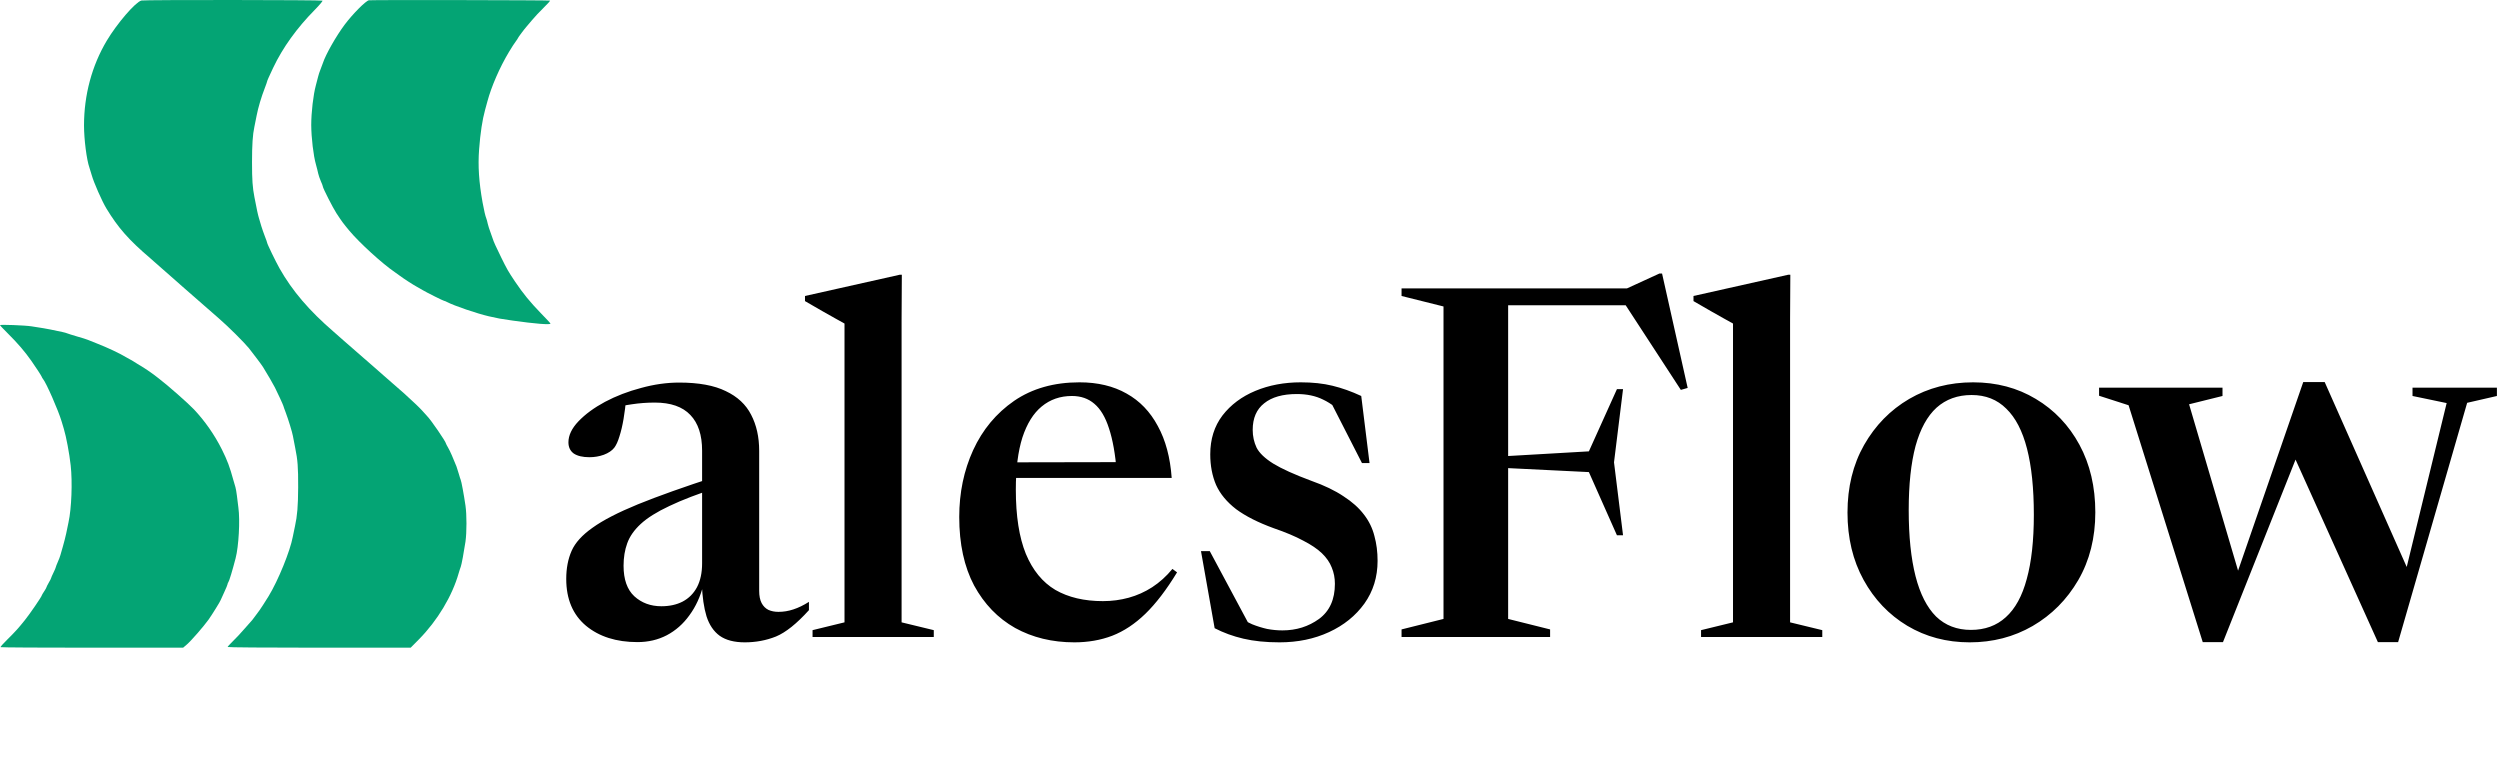 <svg width="365" height="112" viewBox="0 0 365 112" fill="none" xmlns="http://www.w3.org/2000/svg">
<path d="M104.644 69.531L104.893 71.133C101.949 72.083 99.563 72.997 97.735 73.875C95.907 74.73 94.506 75.608 93.533 76.511C92.583 77.389 91.93 78.327 91.574 79.324C91.218 80.297 91.04 81.389 91.04 82.6C91.04 84.594 91.562 86.078 92.607 87.052C93.675 88.025 94.993 88.512 96.56 88.512C97.747 88.512 98.779 88.286 99.658 87.835C100.56 87.36 101.261 86.66 101.759 85.734C102.258 84.784 102.507 83.621 102.507 82.244V65.791C102.507 63.512 101.937 61.779 100.798 60.592C99.658 59.381 97.925 58.776 95.598 58.776C94.459 58.776 93.343 58.859 92.251 59.025C91.182 59.167 90.328 59.381 89.686 59.666L91.431 58.028C91.337 59.144 91.206 60.188 91.04 61.162C90.874 62.135 90.672 62.99 90.434 63.726C90.221 64.438 89.971 64.984 89.686 65.364C89.354 65.791 88.844 66.135 88.155 66.397C87.49 66.634 86.79 66.753 86.054 66.753C85.081 66.753 84.321 66.575 83.775 66.219C83.253 65.839 82.991 65.293 82.991 64.581C82.991 63.56 83.478 62.539 84.451 61.518C85.449 60.473 86.743 59.523 88.333 58.669C89.948 57.814 91.705 57.138 93.604 56.639C95.503 56.117 97.355 55.855 99.159 55.855C102.008 55.855 104.276 56.271 105.961 57.102C107.671 57.909 108.905 59.061 109.665 60.556C110.448 62.052 110.84 63.809 110.84 65.827V86.268C110.84 87.004 110.959 87.598 111.196 88.049C111.434 88.5 111.766 88.832 112.193 89.046C112.621 89.236 113.108 89.331 113.654 89.331C114.39 89.331 115.114 89.212 115.826 88.975C116.562 88.737 117.322 88.369 118.105 87.871V89.082C116.324 91.052 114.722 92.334 113.297 92.928C111.873 93.498 110.354 93.782 108.739 93.782C107.196 93.782 105.973 93.462 105.071 92.821C104.193 92.18 103.552 91.23 103.148 89.972C102.768 88.714 102.543 87.159 102.471 85.307L102.685 85.414C102.258 87.099 101.581 88.571 100.655 89.829C99.753 91.088 98.649 92.061 97.343 92.75C96.061 93.415 94.637 93.747 93.07 93.747C89.983 93.747 87.479 92.951 85.555 91.361C83.632 89.746 82.671 87.467 82.671 84.523C82.671 82.98 82.932 81.615 83.454 80.428C83.977 79.241 84.998 78.113 86.517 77.045C88.037 75.953 90.245 74.813 93.141 73.626C96.061 72.439 99.895 71.074 104.644 69.531ZM131.632 90.862L136.332 92.002V92.999H118.633V92.002L123.298 90.862V47.237C122.99 47.071 122.562 46.834 122.016 46.525C121.47 46.216 120.817 45.848 120.058 45.421C119.298 44.97 118.455 44.483 117.529 43.961V43.213L131.347 40.115H131.667L131.632 46.632V90.862ZM157.606 55.82C160.265 55.82 162.556 56.366 164.479 57.458C166.402 58.526 167.921 60.105 169.037 62.194C170.177 64.26 170.854 66.788 171.067 69.78H147.349V67.501L166.687 67.465L163.054 68.996C162.841 66.337 162.461 64.189 161.915 62.551C161.393 60.912 160.68 59.713 159.778 58.954C158.9 58.194 157.808 57.814 156.502 57.814C154.792 57.814 153.32 58.325 152.086 59.346C150.875 60.343 149.937 61.85 149.272 63.868C148.631 65.886 148.311 68.427 148.311 71.489C148.311 75.335 148.798 78.457 149.771 80.855C150.768 83.253 152.205 85.01 154.08 86.126C155.979 87.218 158.294 87.764 161.025 87.764C162.33 87.764 163.589 87.598 164.799 87.266C166.01 86.933 167.15 86.423 168.218 85.734C169.31 85.022 170.296 84.132 171.174 83.063L171.851 83.562C170.307 86.102 168.764 88.12 167.221 89.616C165.702 91.088 164.087 92.156 162.378 92.821C160.692 93.462 158.852 93.782 156.858 93.782C153.629 93.782 150.744 93.082 148.204 91.681C145.688 90.257 143.693 88.191 142.221 85.485C140.773 82.755 140.049 79.419 140.049 75.478C140.049 71.94 140.726 68.688 142.079 65.72C143.456 62.729 145.45 60.331 148.062 58.526C150.697 56.722 153.878 55.82 157.606 55.82ZM189.909 55.82C191.643 55.82 193.186 55.986 194.539 56.318C195.916 56.651 197.317 57.149 198.741 57.814L199.952 67.608H198.848L193.898 57.921L196.783 61.09C195.501 59.785 194.302 58.871 193.186 58.348C192.094 57.802 190.812 57.529 189.34 57.529C187.274 57.529 185.683 57.98 184.568 58.883C183.452 59.761 182.894 61.055 182.894 62.764C182.894 63.69 183.084 64.557 183.464 65.364C183.867 66.147 184.674 66.919 185.885 67.679C187.12 68.438 188.983 69.281 191.476 70.207C193.352 70.872 194.907 71.62 196.142 72.451C197.4 73.258 198.397 74.148 199.133 75.122C199.869 76.071 200.379 77.116 200.664 78.256C200.973 79.371 201.127 80.582 201.127 81.888C201.127 84.238 200.486 86.316 199.204 88.12C197.922 89.901 196.201 91.29 194.04 92.287C191.88 93.284 189.47 93.782 186.811 93.782C184.817 93.782 183.06 93.604 181.541 93.248C180.021 92.892 178.62 92.382 177.338 91.717L175.344 80.463H176.626L182.787 91.966L180.828 90.008C181.469 90.459 182.134 90.838 182.823 91.147C183.535 91.432 184.259 91.658 184.995 91.824C185.731 91.966 186.479 92.037 187.238 92.037C189.257 92.037 191.037 91.48 192.58 90.364C194.124 89.224 194.895 87.515 194.895 85.236C194.895 84.381 194.741 83.585 194.432 82.85C194.147 82.114 193.672 81.425 193.008 80.784C192.343 80.143 191.429 79.526 190.266 78.932C189.126 78.315 187.69 77.71 185.956 77.116C183.677 76.285 181.849 75.359 180.472 74.338C179.119 73.294 178.145 72.118 177.552 70.813C176.982 69.483 176.697 67.987 176.697 66.326C176.697 64.118 177.291 62.23 178.478 60.663C179.689 59.096 181.291 57.897 183.286 57.066C185.28 56.235 187.488 55.82 189.909 55.82ZM236.963 56.817L235.645 67.501L236.963 78.149H236.072L231.977 68.925L215.31 68.106V66.86L231.977 65.898L236.072 56.817H236.963ZM242.269 39.937H242.661L246.4 56.639L245.403 56.924L236.607 43.427L242.198 44.566H214.171V42.109H237.532L242.269 39.937ZM220.189 42.109V90.364L226.315 91.895V92.999H204.627V91.895L210.752 90.364V44.744L204.627 43.213V42.109H220.189ZM261.352 90.862L266.053 92.002V92.999H248.354V92.002L253.019 90.862V47.237C252.71 47.071 252.283 46.834 251.737 46.525C251.191 46.216 250.538 45.848 249.778 45.421C249.018 44.97 248.175 44.483 247.25 43.961V43.213L261.067 40.115H261.388L261.352 46.632V90.862ZM287.753 91.966C289.795 91.966 291.493 91.349 292.846 90.114C294.223 88.88 295.244 87.016 295.909 84.523C296.597 82.031 296.941 78.908 296.941 75.157C296.941 71.311 296.609 68.094 295.944 65.506C295.28 62.919 294.271 60.972 292.917 59.666C291.588 58.336 289.902 57.672 287.86 57.672C285.819 57.672 284.109 58.289 282.732 59.523C281.379 60.758 280.358 62.622 279.67 65.115C279.005 67.608 278.672 70.73 278.672 74.481C278.672 78.303 279.005 81.52 279.67 84.132C280.334 86.719 281.331 88.678 282.661 90.008C284.014 91.313 285.712 91.966 287.753 91.966ZM287.575 93.782C284.204 93.782 281.165 92.975 278.459 91.361C275.776 89.746 273.651 87.515 272.084 84.666C270.517 81.817 269.734 78.54 269.734 74.837C269.734 71.109 270.541 67.821 272.155 64.972C273.793 62.099 275.99 59.856 278.744 58.242C281.521 56.627 284.631 55.82 288.074 55.82C291.493 55.82 294.544 56.627 297.226 58.242C299.933 59.856 302.058 62.088 303.601 64.937C305.144 67.786 305.916 71.074 305.916 74.801C305.916 78.529 305.085 81.829 303.423 84.701C301.761 87.55 299.541 89.782 296.763 91.397C294.009 92.987 290.947 93.782 287.575 93.782ZM357.212 58.847L352.227 57.814V56.603H364.549V57.814L360.204 58.811L350.126 93.747H347.17L334.029 64.616L336.237 64.367L324.556 93.747H321.6L310.774 59.167L306.465 57.779V56.603H324.485V57.814L319.606 59.025L327.334 85.271L325.517 86.909L336.272 55.784H339.406L352.298 84.844L350.375 86.909L357.212 58.847Z" fill="black"/>
<path d="M20.642 0.075C19.771 0.312 17.092 3.421 15.589 5.941C13.407 9.604 12.266 13.877 12.266 18.319C12.266 20.343 12.65 23.338 13.057 24.48C13.136 24.694 13.283 25.18 13.385 25.553C13.701 26.673 14.877 29.34 15.521 30.414C17.239 33.251 18.788 35.015 21.942 37.705C22.337 38.044 22.688 38.349 22.722 38.395C22.756 38.429 23.208 38.836 23.739 39.288C24.27 39.74 24.723 40.147 24.756 40.181C24.79 40.226 25.649 40.983 26.678 41.876C27.707 42.769 29.074 43.968 29.73 44.544C30.386 45.12 31.346 45.957 31.878 46.42C33.257 47.607 35.676 50.015 36.343 50.84C36.998 51.665 38.208 53.27 38.4 53.587C39.304 55.068 39.632 55.644 40.141 56.583C40.423 57.125 41.373 59.182 41.373 59.262C41.373 59.307 41.52 59.714 41.701 60.188C42.085 61.194 42.684 63.161 42.763 63.648C42.786 63.828 42.944 64.62 43.102 65.4C43.464 67.163 43.543 68.203 43.532 71.153C43.521 73.9 43.396 75.347 43.069 76.816C42.933 77.404 42.786 78.116 42.741 78.399C42.356 80.468 40.616 84.752 39.214 87.046C38.739 87.815 38.038 88.912 37.903 89.081C37.846 89.138 37.609 89.477 37.36 89.816C37.111 90.155 36.885 90.46 36.852 90.494C36.818 90.528 36.331 91.082 35.755 91.737C35.19 92.393 34.398 93.241 33.98 93.637C33.573 94.032 33.234 94.405 33.234 94.462C33.234 94.518 38.57 94.564 46.595 94.564H59.956L61.155 93.354C63.868 90.607 66.027 87.013 66.976 83.655C67.089 83.282 67.214 82.875 67.27 82.751C67.383 82.48 67.734 80.592 67.96 79.077C68.152 77.71 68.152 75.132 67.96 73.821C67.722 72.193 67.361 70.238 67.259 70.045C67.214 69.944 67.089 69.559 66.987 69.186C66.874 68.813 66.728 68.327 66.648 68.112C66.196 66.96 65.71 65.852 65.428 65.366C65.258 65.072 65.111 64.8 65.111 64.755C65.111 64.507 62.907 61.285 62.353 60.742C62.274 60.663 61.991 60.335 61.709 60.03C61.268 59.533 60.477 58.776 59.007 57.442C58.792 57.238 58.024 56.571 57.311 55.961C56.599 55.339 55.989 54.808 55.955 54.774C55.921 54.729 55.288 54.175 54.542 53.531C53.796 52.886 53.129 52.298 53.061 52.242C52.993 52.174 52.44 51.688 51.818 51.157C51.207 50.625 50.45 49.97 50.133 49.687C49.828 49.405 49.184 48.839 48.721 48.444C45.137 45.347 42.684 42.487 40.808 39.175C40.254 38.191 38.999 35.603 38.999 35.433C38.999 35.377 38.852 34.958 38.671 34.506C38.502 34.065 38.264 33.387 38.151 33.014C38.038 32.641 37.88 32.11 37.801 31.827C37.654 31.341 37.507 30.674 37.145 28.775C36.874 27.396 36.795 26.254 36.795 23.688C36.795 21.111 36.897 19.653 37.134 18.545C37.213 18.172 37.371 17.404 37.473 16.85C37.688 15.73 38.151 14.159 38.671 12.825C38.852 12.362 38.999 11.932 38.999 11.887C38.999 11.797 39.282 11.164 39.881 9.898C41.283 6.947 43.329 4.099 45.996 1.397C46.652 0.73 47.138 0.142 47.093 0.097C46.98 -0.016 21.06 -0.038 20.642 0.075Z" fill="#04A474"/>
<path d="M53.863 0.041C53.422 0.097 51.489 2.041 50.313 3.613C49.059 5.297 47.555 7.942 47.137 9.219C47.081 9.377 46.934 9.784 46.798 10.123C46.662 10.463 46.504 10.926 46.459 11.141C46.413 11.356 46.255 11.943 46.12 12.441C45.735 13.854 45.441 16.42 45.441 18.262C45.453 20.116 45.758 22.739 46.131 24.027C46.255 24.491 46.413 25.078 46.459 25.338C46.515 25.587 46.685 26.096 46.843 26.458C47.001 26.808 47.137 27.158 47.137 27.238C47.137 27.464 48.606 30.346 49.115 31.126C49.94 32.381 50.099 32.596 50.992 33.669C52.461 35.433 55.841 38.519 57.65 39.74C57.785 39.83 58.113 40.067 58.373 40.26C58.983 40.712 60.306 41.571 60.871 41.876C61.12 42.012 61.504 42.226 61.719 42.362C62.284 42.701 64.726 43.922 64.839 43.922C64.895 43.922 65.099 44.001 65.28 44.103C66.32 44.645 69.632 45.776 71.384 46.183C72.729 46.488 73.057 46.556 74.831 46.804C78.087 47.268 80.37 47.449 80.37 47.245C80.37 47.2 79.749 46.522 78.98 45.742C77.363 44.069 76.391 42.882 75.193 41.107C74.187 39.604 74.017 39.299 73.204 37.648C72.435 36.089 72.051 35.241 71.949 34.879C71.904 34.721 71.757 34.291 71.61 33.918C71.463 33.534 71.282 32.98 71.214 32.675C71.146 32.358 71.056 32.008 70.999 31.883C70.864 31.567 70.66 30.685 70.457 29.566C69.925 26.593 69.767 24.242 69.948 21.823C70.129 19.415 70.423 17.494 70.819 16.058C70.92 15.685 71.079 15.12 71.158 14.815C71.745 12.622 72.955 9.841 74.311 7.58C74.684 6.958 75.125 6.269 75.306 6.043C75.476 5.817 75.623 5.591 75.623 5.557C75.623 5.489 76.595 4.189 76.866 3.895C76.957 3.793 77.329 3.364 77.68 2.934C78.03 2.505 78.788 1.702 79.353 1.148C79.918 0.594 80.348 0.12 80.314 0.086C80.246 0.018 54.451 -0.027 53.863 0.041Z" fill="#04A474"/>
<path d="M0 47.472C0 47.517 0.531 48.071 1.164 48.704C2.566 50.094 3.617 51.315 4.578 52.683C5.245 53.632 6.014 54.819 6.081 54.989C6.115 55.09 6.206 55.249 6.285 55.339C6.76 55.916 8.5 59.872 8.987 61.5C9.1 61.873 9.247 62.381 9.326 62.63C9.653 63.693 10.139 66.247 10.32 67.943C10.592 70.385 10.445 74.228 10.004 76.251C9.925 76.658 9.767 77.393 9.665 77.89C9.552 78.388 9.348 79.224 9.19 79.755C9.032 80.287 8.874 80.863 8.817 81.055C8.772 81.236 8.602 81.688 8.433 82.061C8.274 82.423 8.139 82.774 8.139 82.83C8.139 82.887 7.992 83.237 7.8 83.621C7.619 83.994 7.461 84.345 7.461 84.401C7.461 84.447 7.314 84.752 7.121 85.068C6.941 85.385 6.782 85.69 6.782 85.746C6.782 85.803 6.624 86.074 6.443 86.346C6.251 86.628 6.104 86.888 6.104 86.922C6.104 87.08 4.329 89.68 3.629 90.539C2.679 91.726 2.295 92.156 1.051 93.388C0.475 93.953 0.034 94.45 0.079 94.484C0.113 94.53 6.127 94.564 13.44 94.564H26.734L27.276 94.1C27.932 93.535 29.718 91.478 30.453 90.46C30.939 89.782 32.216 87.713 32.216 87.612C32.216 87.589 32.442 87.08 32.725 86.493C33.007 85.893 33.233 85.34 33.233 85.26C33.233 85.181 33.279 85.068 33.335 85.012C33.459 84.865 33.923 83.339 34.398 81.507C34.85 79.789 35.065 75.969 34.804 74.103C34.748 73.64 34.646 72.86 34.59 72.374C34.533 71.888 34.431 71.323 34.375 71.131C34.307 70.927 34.172 70.464 34.07 70.091C33.561 68.214 33.188 67.208 32.386 65.603C31.312 63.467 29.921 61.477 28.316 59.77C27.468 58.877 24.484 56.243 23.173 55.249C22.834 54.989 22.506 54.729 22.438 54.684C22.155 54.457 20.833 53.564 20.686 53.497C20.494 53.395 20.279 53.27 19.612 52.841C19.363 52.683 19.081 52.513 18.991 52.479C18.9 52.434 18.64 52.287 18.425 52.163C17.521 51.609 15.622 50.716 14.13 50.139C13.598 49.936 13.022 49.699 12.83 49.619C12.649 49.54 11.937 49.314 11.247 49.122C10.569 48.919 9.902 48.715 9.778 48.659C9.574 48.568 9.032 48.444 7.348 48.105C6.839 48.003 6.081 47.867 4.578 47.641C3.629 47.494 0 47.359 0 47.472Z" fill="#04A474"/>
</svg>
